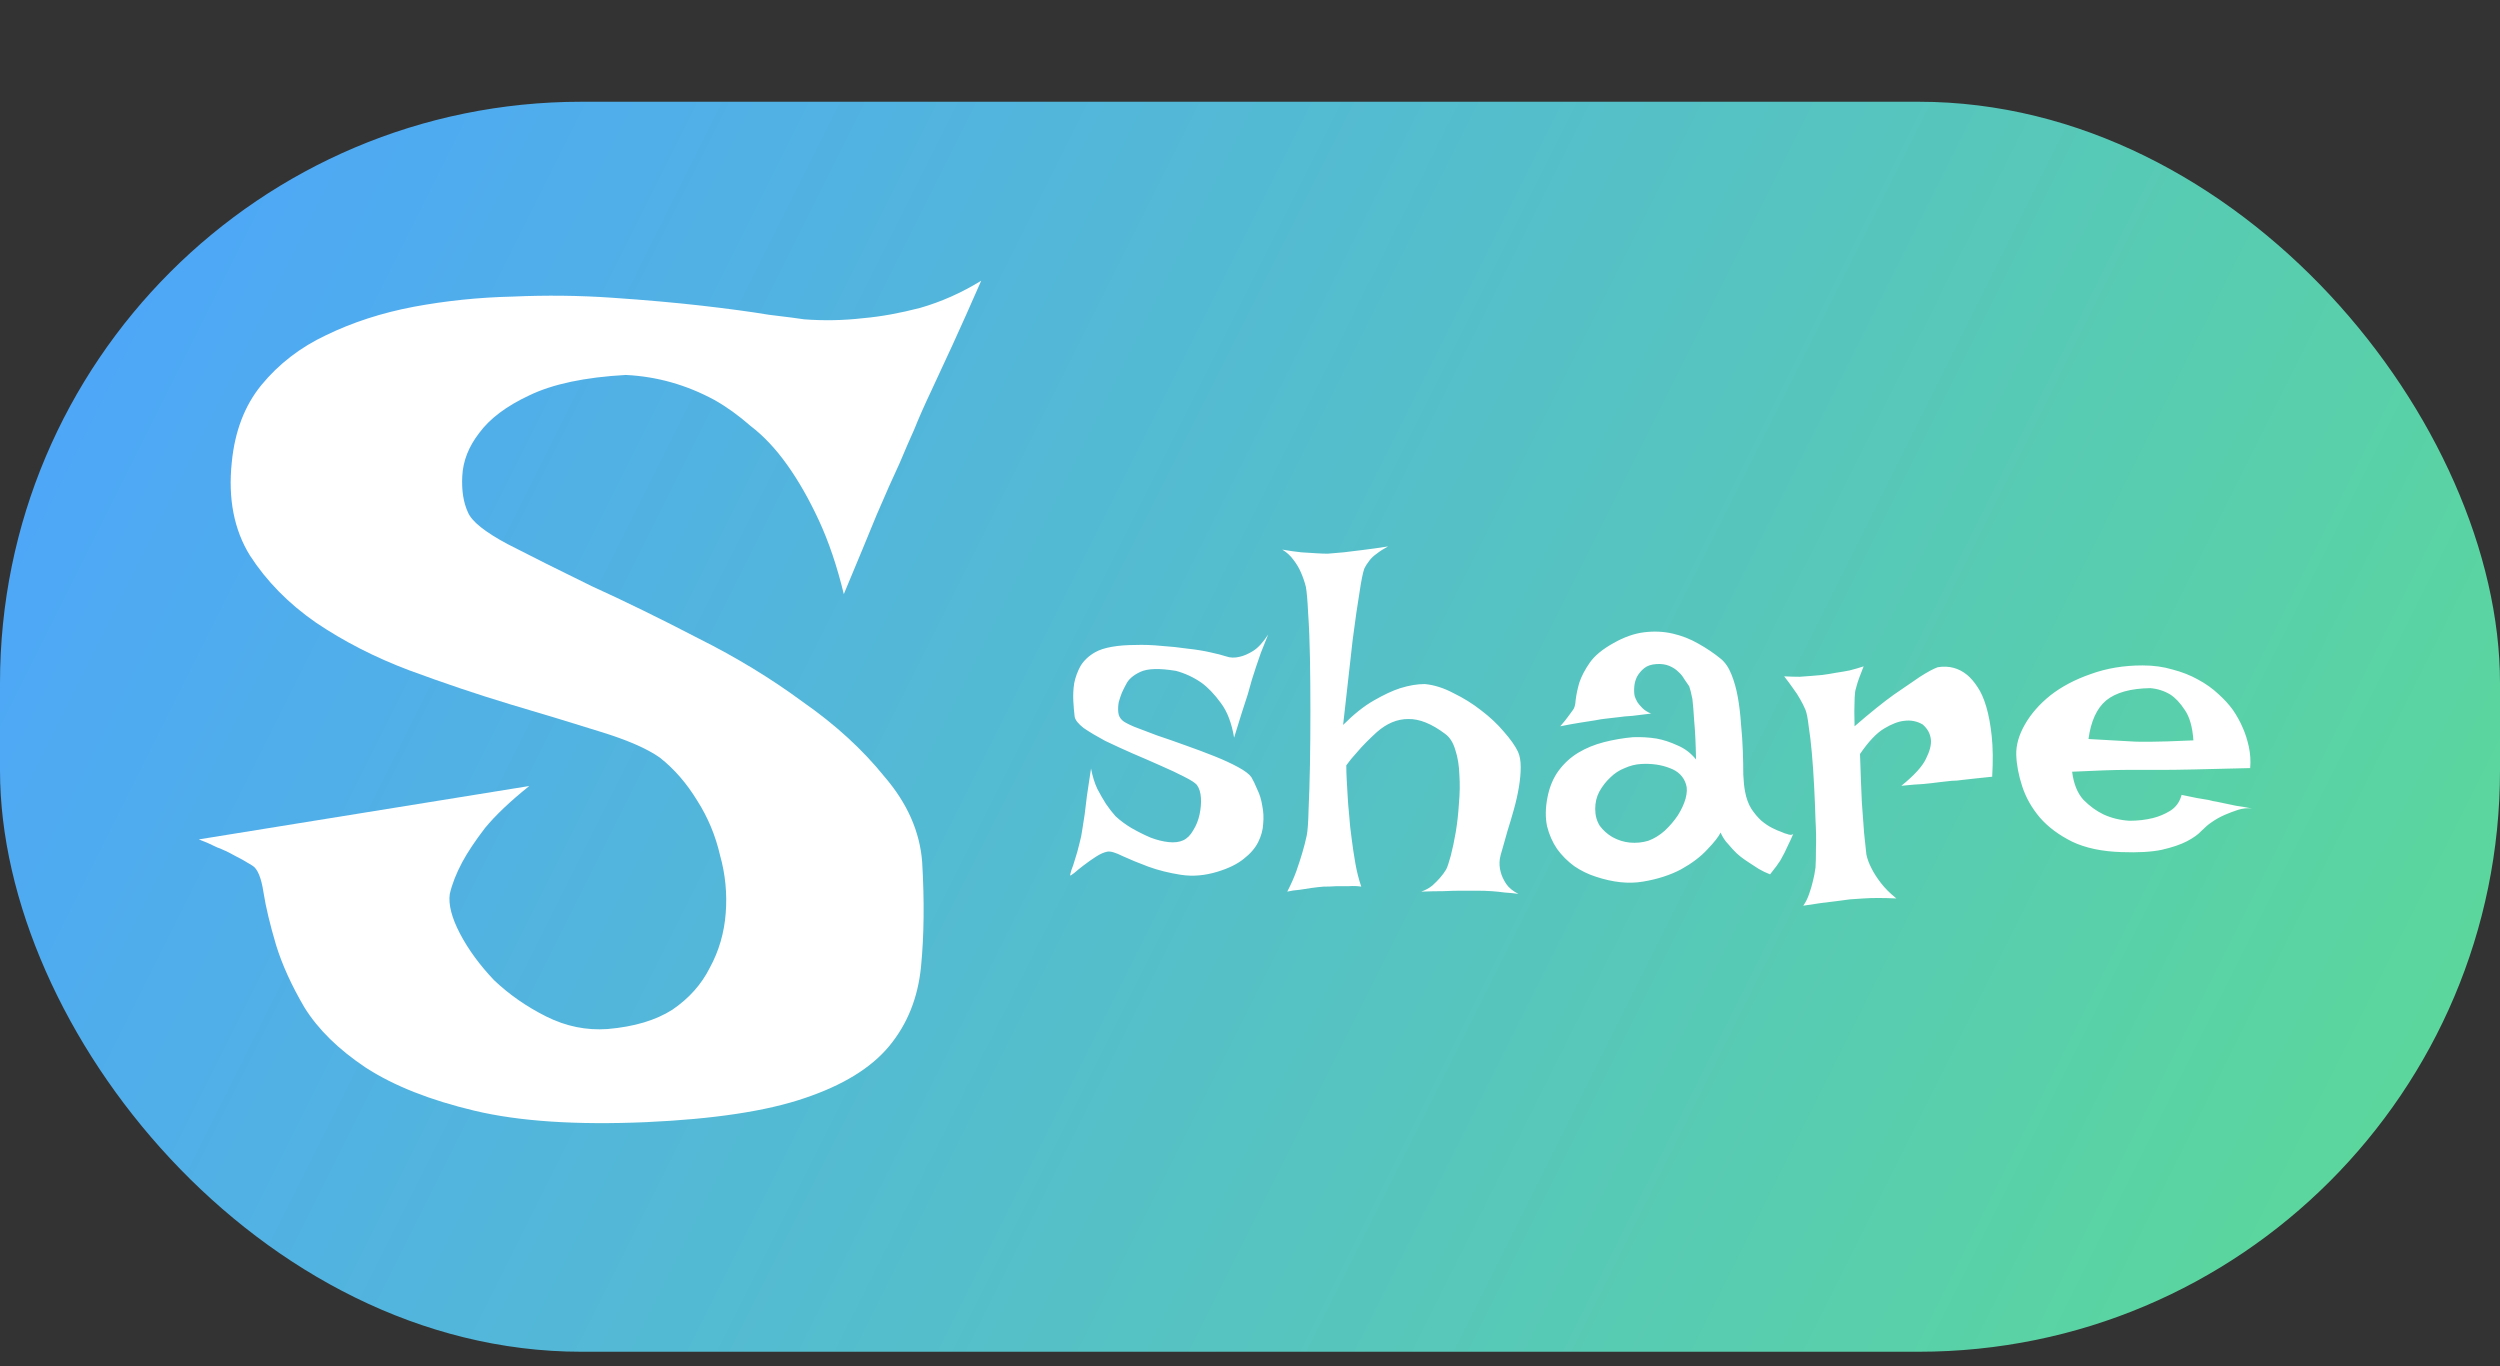 <svg width="344" height="188" viewBox="0 0 344 188" fill="none" xmlns="http://www.w3.org/2000/svg">
<rect x="0" y="0" width="344" height="188" fill="#333333" stroke="none"/>
<rect y="14" width="344" height="172" rx="80" fill="url(#paint0_linear_7_14)"/>
<path d="M135.016 38.625C133.557 41.958 132.255 44.875 131.109 47.375C129.964 49.875 128.974 52.01 128.141 53.781C127.203 55.76 126.422 57.531 125.797 59.094C125.276 60.24 124.599 61.802 123.766 63.781C122.932 65.552 121.891 67.896 120.641 70.812C119.495 73.625 117.984 77.271 116.109 81.75C115.172 77.896 114.026 74.51 112.672 71.594C111.318 68.677 109.859 66.125 108.297 63.938C106.734 61.75 105.068 59.979 103.297 58.625C101.63 57.167 99.963 55.969 98.297 55.031C94.443 52.948 90.38 51.802 86.109 51.594C80.484 51.906 76.057 52.844 72.828 54.406C69.703 55.865 67.412 57.583 65.953 59.562C64.495 61.438 63.714 63.417 63.609 65.5C63.505 67.479 63.766 69.146 64.391 70.5C64.912 71.75 66.734 73.208 69.859 74.875C73.088 76.542 76.943 78.469 81.422 80.656C86.005 82.74 90.901 85.135 96.109 87.844C101.318 90.448 106.109 93.365 110.484 96.594C114.964 99.719 118.714 103.156 121.734 106.906C124.859 110.552 126.578 114.458 126.891 118.625C127.203 123.938 127.151 128.729 126.734 133C126.318 137.271 124.859 140.917 122.359 143.938C119.859 146.958 115.953 149.354 110.641 151.125C105.432 152.896 98.193 153.99 88.922 154.406C79.338 154.823 71.474 154.302 65.328 152.844C59.182 151.385 54.182 149.406 50.328 146.906C46.578 144.406 43.766 141.646 41.891 138.625C40.12 135.604 38.818 132.74 37.984 130.031C37.151 127.219 36.578 124.823 36.266 122.844C35.953 120.76 35.432 119.51 34.703 119.094C33.87 118.573 33.036 118.104 32.203 117.688C31.474 117.271 30.693 116.906 29.859 116.594C29.026 116.177 28.193 115.812 27.359 115.5L72.828 108.156C70.224 110.24 68.193 112.167 66.734 113.938C65.38 115.708 64.338 117.271 63.609 118.625C62.776 120.188 62.203 121.646 61.891 123C61.682 124.458 62.151 126.281 63.297 128.469C64.443 130.656 66.005 132.792 67.984 134.875C70.068 136.854 72.463 138.521 75.172 139.875C77.88 141.229 80.693 141.802 83.609 141.594C87.255 141.281 90.224 140.396 92.516 138.938C94.807 137.375 96.526 135.448 97.672 133.156C98.922 130.865 99.651 128.365 99.859 125.656C100.068 122.948 99.807 120.292 99.078 117.688C98.453 114.979 97.412 112.479 95.953 110.188C94.495 107.792 92.776 105.812 90.797 104.25C89.026 103 86.266 101.802 82.516 100.656C78.87 99.51 74.755 98.26 70.172 96.906C65.693 95.552 61.057 93.99 56.266 92.219C51.578 90.448 47.307 88.26 43.453 85.656C39.703 83.052 36.682 79.979 34.391 76.438C32.203 72.896 31.37 68.625 31.891 63.625C32.307 59.354 33.661 55.812 35.953 53C38.349 50.083 41.318 47.792 44.859 46.125C48.505 44.354 52.516 43.052 56.891 42.219C61.37 41.385 65.901 40.917 70.484 40.812C75.172 40.604 79.755 40.656 84.234 40.969C88.818 41.281 92.932 41.646 96.578 42.062C100.224 42.479 103.297 42.896 105.797 43.312C108.401 43.625 110.016 43.833 110.641 43.938C113.349 44.146 116.057 44.094 118.766 43.781C121.161 43.573 123.766 43.104 126.578 42.375C129.495 41.542 132.307 40.292 135.016 38.625Z" fill="white"/>
<path d="M174.5 87.312C174.125 88.229 173.792 89.062 173.5 89.812C173.25 90.562 173.021 91.229 172.812 91.812C172.604 92.479 172.417 93.062 172.25 93.562C172.083 94.146 171.896 94.812 171.688 95.562C171.479 96.229 171.208 97.062 170.875 98.062C170.583 99.021 170.229 100.167 169.812 101.5C169.479 99.5 168.875 97.917 168 96.75C167.125 95.542 166.229 94.604 165.312 93.938C164.229 93.188 163.062 92.646 161.812 92.312C159.562 91.938 157.938 91.979 156.938 92.438C155.938 92.896 155.271 93.479 154.938 94.188C154.771 94.479 154.583 94.854 154.375 95.312C154.208 95.729 154.062 96.167 153.938 96.625C153.854 97.083 153.833 97.542 153.875 98C153.917 98.458 154.104 98.833 154.438 99.125C154.646 99.333 155.188 99.625 156.062 100C156.938 100.333 157.979 100.729 159.188 101.188C160.438 101.604 161.75 102.062 163.125 102.562C164.542 103.062 165.875 103.562 167.125 104.062C168.375 104.562 169.458 105.062 170.375 105.562C171.292 106.062 171.896 106.521 172.188 106.938C172.438 107.354 172.708 107.917 173 108.625C173.333 109.292 173.562 110.042 173.688 110.875C173.854 111.667 173.896 112.5 173.812 113.375C173.771 114.208 173.542 115.042 173.125 115.875C172.708 116.708 172.042 117.479 171.125 118.188C170.25 118.896 169.062 119.479 167.562 119.938C165.812 120.479 164.125 120.625 162.5 120.375C160.875 120.125 159.375 119.75 158 119.25C156.667 118.75 155.5 118.271 154.5 117.812C153.5 117.312 152.792 117.104 152.375 117.188C151.917 117.271 151.396 117.5 150.812 117.875C150.229 118.25 149.667 118.646 149.125 119.062C148.625 119.438 148.188 119.792 147.812 120.125C147.438 120.417 147.25 120.521 147.25 120.438C147.25 120.354 147.312 120.104 147.438 119.688C147.604 119.271 147.771 118.771 147.938 118.188C148.146 117.562 148.333 116.896 148.5 116.188C148.708 115.438 148.854 114.729 148.938 114.062C149.021 113.521 149.125 112.854 149.25 112.062C149.333 111.354 149.438 110.5 149.562 109.5C149.729 108.458 149.917 107.208 150.125 105.75C150.333 106.833 150.625 107.771 151 108.562C151.417 109.354 151.812 110.042 152.188 110.625C152.646 111.292 153.083 111.854 153.5 112.312C154.125 112.896 154.854 113.438 155.688 113.938C156.562 114.438 157.438 114.875 158.312 115.25C159.188 115.583 160.021 115.792 160.812 115.875C161.604 115.958 162.271 115.875 162.812 115.625C163.354 115.375 163.812 114.917 164.188 114.25C164.604 113.583 164.896 112.854 165.062 112.062C165.229 111.271 165.292 110.521 165.25 109.812C165.208 109.062 165.021 108.458 164.688 108C164.438 107.708 163.854 107.333 162.938 106.875C162.062 106.417 161 105.917 159.75 105.375C158.542 104.833 157.25 104.271 155.875 103.688C154.542 103.104 153.271 102.521 152.062 101.938C150.896 101.312 149.917 100.729 149.125 100.188C148.375 99.604 147.958 99.083 147.875 98.625C147.792 97.958 147.729 97.229 147.688 96.438C147.646 95.604 147.688 94.792 147.812 94C147.979 93.167 148.271 92.375 148.688 91.625C149.146 90.875 149.812 90.25 150.688 89.75C151.271 89.417 152.042 89.167 153 89C153.958 88.833 155.021 88.75 156.188 88.75C157.354 88.708 158.562 88.75 159.812 88.875C161.062 88.958 162.25 89.083 163.375 89.25C164.542 89.375 165.583 89.542 166.5 89.75C167.458 89.958 168.188 90.146 168.688 90.312C169.271 90.521 169.896 90.542 170.562 90.375C171.146 90.25 171.771 89.979 172.438 89.562C173.104 89.146 173.792 88.396 174.5 87.312ZM176.438 75.625C177.396 75.792 178.271 75.917 179.062 76C179.854 76.042 180.521 76.083 181.062 76.125C181.688 76.167 182.229 76.188 182.688 76.188C183.312 76.146 184.042 76.083 184.875 76C185.583 75.917 186.438 75.812 187.438 75.688C188.479 75.562 189.667 75.396 191 75.188C190.375 75.521 189.854 75.854 189.438 76.188C189.021 76.479 188.688 76.792 188.438 77.125C188.146 77.5 187.917 77.854 187.75 78.188C187.542 78.729 187.312 79.854 187.062 81.562C186.812 83.021 186.5 85.188 186.125 88.062C185.792 90.938 185.354 94.833 184.812 99.75C186.312 98.25 187.729 97.125 189.062 96.375C190.438 95.583 191.646 95.021 192.688 94.688C193.896 94.312 195.021 94.125 196.062 94.125C197.354 94.25 198.667 94.667 200 95.375C201.375 96.042 202.646 96.833 203.812 97.75C205.021 98.667 206.062 99.646 206.938 100.688C207.854 101.729 208.5 102.646 208.875 103.438C209.125 103.979 209.25 104.688 209.25 105.562C209.25 106.396 209.167 107.312 209 108.312C208.833 109.312 208.604 110.333 208.312 111.375C208.021 112.417 207.729 113.396 207.438 114.312C207.188 115.229 206.958 116.042 206.75 116.75C206.542 117.417 206.417 117.896 206.375 118.188C206.292 118.812 206.333 119.417 206.5 120C206.625 120.5 206.875 121.042 207.25 121.625C207.625 122.167 208.188 122.625 208.938 123C208.354 122.917 207.729 122.854 207.062 122.812C206.438 122.729 205.833 122.667 205.25 122.625C204.583 122.583 203.917 122.562 203.25 122.562H201C200.292 122.562 199.479 122.583 198.562 122.625C197.646 122.625 196.646 122.646 195.562 122.688C196.146 122.479 196.646 122.208 197.062 121.875C197.479 121.5 197.833 121.146 198.125 120.812C198.458 120.438 198.75 120.042 199 119.625C199.167 119.292 199.375 118.667 199.625 117.75C199.875 116.792 200.104 115.708 200.312 114.5C200.521 113.25 200.667 111.938 200.75 110.562C200.875 109.188 200.896 107.875 200.812 106.625C200.771 105.333 200.583 104.188 200.25 103.188C199.958 102.188 199.5 101.458 198.875 101C197 99.583 195.292 98.896 193.75 98.938C192.25 98.938 190.812 99.542 189.438 100.75C188.938 101.208 188.458 101.667 188 102.125C187.583 102.542 187.125 103.042 186.625 103.625C186.125 104.167 185.667 104.729 185.25 105.312C185.25 105.938 185.271 106.625 185.312 107.375C185.354 108.125 185.396 108.854 185.438 109.562C185.479 110.354 185.542 111.146 185.625 111.938C185.708 113.146 185.833 114.333 186 115.5C186.125 116.5 186.292 117.604 186.5 118.812C186.708 119.979 186.979 121.042 187.312 122C186.771 121.917 186.208 121.896 185.625 121.938C185.042 121.938 184.479 121.938 183.938 121.938C183.312 121.979 182.708 122 182.125 122C181.583 122.042 181.021 122.104 180.438 122.188C179.938 122.271 179.396 122.354 178.812 122.438C178.229 122.479 177.667 122.562 177.125 122.688C177.625 121.729 178.042 120.792 178.375 119.875C178.708 118.917 178.979 118.083 179.188 117.375C179.438 116.542 179.646 115.729 179.812 114.938C179.938 114.312 180.021 113.125 180.062 111.375C180.146 109.583 180.208 107.542 180.25 105.25C180.292 102.917 180.312 100.458 180.312 97.875C180.312 95.292 180.292 92.833 180.25 90.5C180.208 88.167 180.125 86.125 180 84.375C179.917 82.625 179.812 81.417 179.688 80.75C179.521 80.083 179.292 79.417 179 78.75C178.75 78.167 178.417 77.604 178 77.062C177.583 76.479 177.062 76 176.438 75.625ZM216.438 97.688C216.646 97.438 216.771 96.979 216.812 96.312C216.896 95.604 217.062 94.812 217.312 93.938C217.604 93.062 218.083 92.146 218.75 91.188C219.417 90.229 220.5 89.333 222 88.5C223.458 87.667 224.875 87.167 226.25 87C227.625 86.833 228.938 86.896 230.188 87.188C231.438 87.479 232.604 87.938 233.688 88.562C234.812 89.188 235.833 89.875 236.75 90.625C237.375 91.125 237.875 91.854 238.25 92.812C238.625 93.729 238.917 94.771 239.125 95.938C239.333 97.104 239.479 98.333 239.562 99.625C239.688 100.875 239.771 102.104 239.812 103.312C239.854 104.479 239.875 105.562 239.875 106.562C239.917 107.521 240 108.312 240.125 108.938C240.292 109.854 240.583 110.646 241 111.312C241.417 111.938 241.875 112.479 242.375 112.938C242.875 113.354 243.375 113.688 243.875 113.938C244.375 114.188 244.812 114.375 245.188 114.5C245.438 114.625 245.667 114.708 245.875 114.75C246.292 114.917 246.583 114.917 246.75 114.75C246.5 115.333 246.271 115.833 246.062 116.25C245.854 116.667 245.688 117.021 245.562 117.312C245.396 117.646 245.25 117.917 245.125 118.125C245 118.375 244.854 118.604 244.688 118.812C244.562 119.021 244.396 119.25 244.188 119.5C243.979 119.75 243.771 120.021 243.562 120.312C243.021 120.104 242.5 119.854 242 119.562C241.542 119.271 241.125 119 240.75 118.75C240.292 118.458 239.875 118.167 239.5 117.875C239.125 117.583 238.771 117.25 238.438 116.875C238.146 116.542 237.833 116.188 237.5 115.812C237.208 115.438 236.958 115.021 236.75 114.562C236.5 115.104 235.896 115.875 234.938 116.875C234.021 117.875 232.812 118.792 231.312 119.625C229.812 120.417 228.062 120.979 226.062 121.312C224.104 121.646 221.938 121.417 219.562 120.625C218.521 120.292 217.542 119.812 216.625 119.188C215.708 118.521 214.917 117.729 214.25 116.812C213.625 115.896 213.167 114.854 212.875 113.688C212.625 112.479 212.646 111.146 212.938 109.688C213.229 108.229 213.75 107 214.5 106C215.25 105 216.146 104.188 217.188 103.562C218.229 102.938 219.396 102.458 220.688 102.125C221.979 101.792 223.312 101.562 224.688 101.438C225.771 101.396 226.854 101.458 227.938 101.625C228.854 101.792 229.812 102.104 230.812 102.562C231.812 102.979 232.667 103.625 233.375 104.5C233.333 102.292 233.25 100.542 233.125 99.25C233.042 97.917 232.958 96.896 232.875 96.188C232.708 95.354 232.562 94.771 232.438 94.438C232.229 94.146 232 93.812 231.75 93.438C231.542 93.062 231.271 92.729 230.938 92.438C230.604 92.104 230.188 91.833 229.688 91.625C229.188 91.417 228.604 91.333 227.938 91.375C227.229 91.417 226.667 91.604 226.25 91.938C225.833 92.271 225.5 92.667 225.25 93.125C225.042 93.542 224.917 94 224.875 94.5C224.833 95 224.854 95.438 224.938 95.812C225.021 96.062 225.146 96.333 225.312 96.625C225.479 96.875 225.708 97.146 226 97.438C226.292 97.729 226.688 97.979 227.188 98.188C226.229 98.312 225.375 98.417 224.625 98.5C223.875 98.542 223.229 98.604 222.688 98.688C222.062 98.771 221.521 98.833 221.062 98.875C220.604 98.917 220.062 99 219.438 99.125C218.896 99.208 218.229 99.312 217.438 99.438C216.646 99.562 215.729 99.729 214.688 99.938C214.938 99.646 215.167 99.375 215.375 99.125C215.583 98.833 215.771 98.583 215.938 98.375C216.104 98.125 216.271 97.896 216.438 97.688ZM225.812 105.125C225.062 105.167 224.312 105.354 223.562 105.688C222.812 105.979 222.146 106.417 221.562 107C220.979 107.542 220.479 108.188 220.062 108.938C219.688 109.646 219.5 110.438 219.5 111.312C219.5 112.188 219.708 112.958 220.125 113.625C220.583 114.25 221.167 114.771 221.875 115.188C222.625 115.604 223.417 115.854 224.25 115.938C225.125 116.021 225.979 115.938 226.812 115.688C227.604 115.396 228.354 114.938 229.062 114.312C229.771 113.646 230.375 112.938 230.875 112.188C231.375 111.396 231.729 110.625 231.938 109.875C232.146 109.083 232.167 108.438 232 107.938C231.667 106.854 230.917 106.104 229.75 105.688C228.583 105.229 227.271 105.042 225.812 105.125ZM245.5 93.062C246.292 93.104 247 93.125 247.625 93.125C248.292 93.083 248.854 93.042 249.312 93C249.854 92.958 250.333 92.917 250.75 92.875C251.375 92.792 252.021 92.688 252.688 92.562C253.271 92.479 253.875 92.375 254.5 92.25C255.167 92.083 255.812 91.896 256.438 91.688C256.188 92.312 255.979 92.854 255.812 93.312C255.646 93.771 255.521 94.167 255.438 94.5C255.312 94.875 255.25 95.188 255.25 95.438C255.208 95.729 255.188 96.083 255.188 96.5C255.146 97.208 255.146 98.354 255.188 99.938C257.354 98.062 259.167 96.604 260.625 95.562C262.125 94.521 263.312 93.708 264.188 93.125C265.229 92.458 266.042 92.021 266.625 91.812C268.167 91.562 269.521 91.917 270.688 92.875C271.188 93.292 271.667 93.854 272.125 94.562C272.583 95.229 272.979 96.125 273.312 97.25C273.646 98.375 273.896 99.729 274.062 101.312C274.229 102.854 274.25 104.708 274.125 106.875C273.25 106.958 272.458 107.042 271.75 107.125C271.083 107.208 270.521 107.271 270.062 107.312C269.521 107.396 269.021 107.438 268.562 107.438L266.875 107.625C266.292 107.708 265.562 107.792 264.688 107.875C263.854 107.917 262.833 108 261.625 108.125C263.375 106.708 264.5 105.479 265 104.438C265.542 103.354 265.771 102.458 265.688 101.75C265.604 100.958 265.229 100.271 264.562 99.688C263.771 99.229 262.917 99.062 262 99.188C261.208 99.271 260.292 99.625 259.25 100.25C258.208 100.875 257.104 102.042 255.938 103.75C256.021 106.417 256.104 108.625 256.188 110.375C256.312 112.125 256.417 113.542 256.5 114.625C256.625 115.875 256.729 116.854 256.812 117.562C256.938 118.188 257.188 118.854 257.562 119.562C257.854 120.146 258.271 120.792 258.812 121.5C259.354 122.208 260.062 122.917 260.938 123.625C259.104 123.542 257.604 123.542 256.438 123.625C255.729 123.667 255.104 123.708 254.562 123.75C253.979 123.833 253.354 123.917 252.688 124C252.104 124.083 251.417 124.167 250.625 124.25C249.875 124.375 249.042 124.5 248.125 124.625C248.458 124.167 248.729 123.625 248.938 123C249.146 122.417 249.312 121.854 249.438 121.312C249.604 120.688 249.729 120.042 249.812 119.375C249.854 118.792 249.875 117.917 249.875 116.75C249.917 115.583 249.896 114.271 249.812 112.812C249.771 111.312 249.708 109.771 249.625 108.188C249.542 106.562 249.438 105.042 249.312 103.625C249.188 102.208 249.042 100.979 248.875 99.938C248.75 98.854 248.604 98.104 248.438 97.688C248.229 97.188 247.979 96.688 247.688 96.188C247.438 95.729 247.125 95.25 246.75 94.75C246.375 94.208 245.958 93.646 245.5 93.062ZM293 112.938C294.167 112.938 295.25 112.812 296.25 112.562C297.083 112.354 297.875 112.021 298.625 111.562C299.417 111.062 299.938 110.333 300.188 109.375C301.021 109.542 301.729 109.688 302.312 109.812C302.896 109.896 303.396 109.979 303.812 110.062C304.271 110.188 304.667 110.271 305 110.312C305.333 110.396 305.729 110.479 306.188 110.562C306.604 110.646 307.104 110.75 307.688 110.875C308.312 110.958 309.042 111.083 309.875 111.25C309.25 111.167 308.604 111.229 307.938 111.438C307.312 111.646 306.708 111.875 306.125 112.125C305.458 112.417 304.833 112.771 304.25 113.188C303.875 113.438 303.438 113.812 302.938 114.312C302.479 114.812 301.812 115.292 300.938 115.75C300.062 116.208 298.896 116.604 297.438 116.938C296.021 117.229 294.188 117.333 291.938 117.25C289.229 117.167 286.958 116.688 285.125 115.812C283.292 114.896 281.812 113.792 280.688 112.5C279.562 111.167 278.75 109.729 278.25 108.188C277.75 106.646 277.479 105.208 277.438 103.875C277.396 102.542 277.792 101.146 278.625 99.688C279.458 98.229 280.625 96.896 282.125 95.688C283.667 94.479 285.521 93.5 287.688 92.75C289.854 91.958 292.229 91.562 294.812 91.562C296.312 91.562 297.688 91.75 298.938 92.125C300.229 92.458 301.396 92.917 302.438 93.5C303.521 94.083 304.458 94.75 305.25 95.5C306.042 96.208 306.708 96.938 307.25 97.688C307.792 98.479 308.25 99.312 308.625 100.188C308.958 100.938 309.229 101.792 309.438 102.75C309.646 103.708 309.708 104.688 309.625 105.688C306.458 105.771 303.896 105.833 301.938 105.875C300.021 105.917 298.521 105.938 297.438 105.938H294.625H292.5C291.75 105.938 290.771 105.958 289.562 106C288.354 106.042 286.875 106.104 285.125 106.188C285.333 107.854 285.854 109.146 286.688 110.062C287.562 110.938 288.479 111.604 289.438 112.062C290.521 112.562 291.708 112.854 293 112.938ZM287.375 101.688C288.708 101.771 289.812 101.833 290.688 101.875C291.604 101.917 292.354 101.958 292.938 102C293.562 102.042 294.062 102.062 294.438 102.062H296C297.042 102.062 298.979 102 301.812 101.875C301.688 100.042 301.292 98.646 300.625 97.688C300 96.729 299.333 96.021 298.625 95.562C297.792 95.062 296.875 94.771 295.875 94.688C293.167 94.729 291.146 95.292 289.812 96.375C288.521 97.458 287.708 99.229 287.375 101.688Z" fill="white"/>
<defs>
<linearGradient id="paint0_linear_7_14" x1="0" y1="14" x2="344" y2="186" gradientUnits="userSpaceOnUse">
<stop stop-color="#4DA3FF"/>
<stop offset="1" stop-color="#5CDB95"/>
</linearGradient>
</defs>
</svg>
